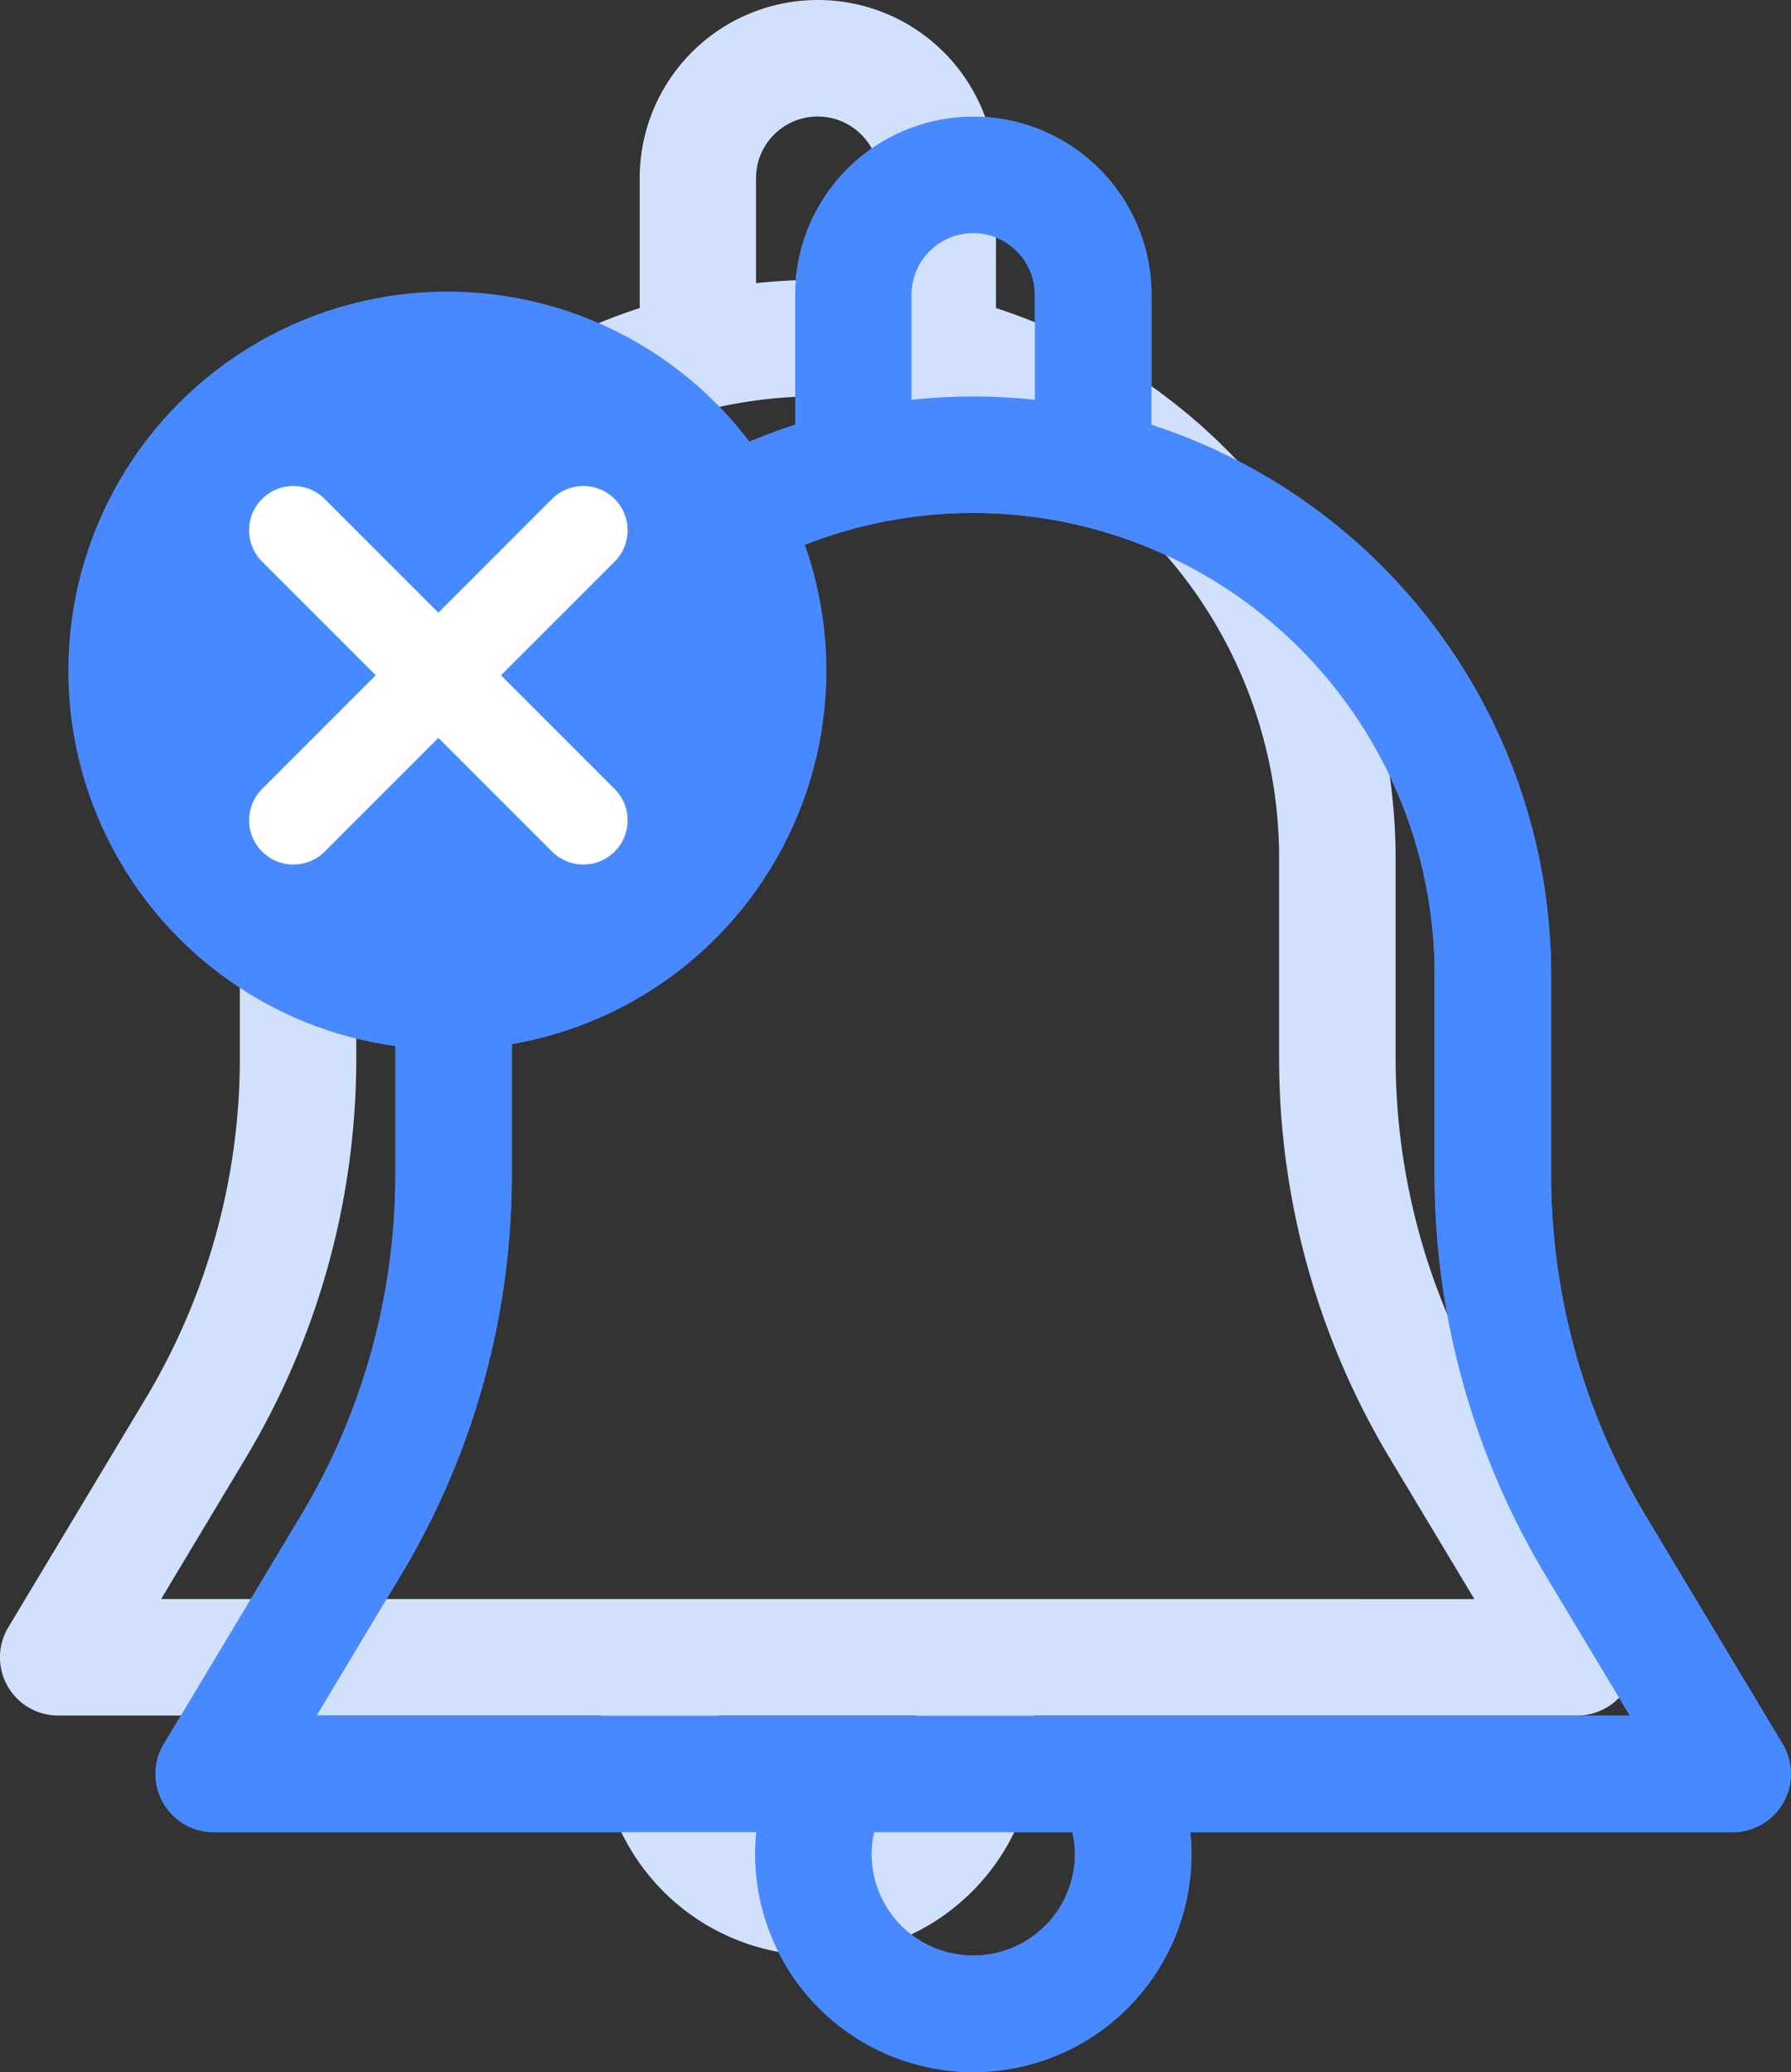 <svg xmlns="http://www.w3.org/2000/svg" width="92.139" height="106.587" viewBox="0 0 92.139 106.587">
  <rect x="0" y="0" width="92.139" height="106.587" fill="#333333" stroke="none"/>
  <g id="ic_no_notification" transform="translate(-137.485 -279)">
    <path id="Icono_Notificaciones" data-name="Icono Notificaciones" d="M196.172,161.82l-7.066-11.771a34.057,34.057,0,0,1-4.847-17.506V122.233A29.778,29.778,0,0,0,163.7,93.955V87.273a9.165,9.165,0,1,0-18.33,0v6.682A29.778,29.778,0,0,0,124.8,122.233v10.311a34.051,34.051,0,0,1-4.847,17.506l-7.064,11.769a2.994,2.994,0,0,0,2.568,4.539h27.912c-.037.37-.062.742-.062,1.116a11.225,11.225,0,0,0,22.451,0c0-.374-.025-.746-.062-1.116h27.9a2.994,2.994,0,0,0,2.57-4.537Zm-75.422-1.455,4.34-7.235a40,40,0,0,0,5.7-20.587V122.233a23.737,23.737,0,0,1,47.475,0v10.311a40.044,40.044,0,0,0,5.7,20.587l4.344,7.235ZM157.7,92.675a29.381,29.381,0,0,0-6.346,0v-5.4a3.173,3.173,0,1,1,6.346,0Zm2.061,74.8a5.229,5.229,0,1,1-10.459,0,5.169,5.169,0,0,1,.133-1.116h10.194A5.224,5.224,0,0,1,159.764,167.473Z" transform="translate(33.024 206.892)" fill="#4889ff"/>
    <path id="Icono_Notificaciones-2" data-name="Icono Notificaciones" d="M196.172,161.82l-7.066-11.771a34.057,34.057,0,0,1-4.847-17.506V122.233A29.778,29.778,0,0,0,163.7,93.955V87.273a9.165,9.165,0,1,0-18.33,0v6.682A29.778,29.778,0,0,0,124.8,122.233v10.311a34.051,34.051,0,0,1-4.847,17.506l-7.064,11.769a2.994,2.994,0,0,0,2.568,4.539h27.912c-.037.37-.062.742-.062,1.116a11.225,11.225,0,0,0,22.451,0c0-.374-.025-.746-.062-1.116h27.9a2.994,2.994,0,0,0,2.57-4.537Zm-75.422-1.455,4.34-7.235a40,40,0,0,0,5.7-20.587V122.233a23.737,23.737,0,0,1,47.475,0v10.311a40.044,40.044,0,0,0,5.7,20.587l4.344,7.235ZM157.7,92.675a29.381,29.381,0,0,0-6.346,0v-5.4a3.173,3.173,0,1,1,6.346,0Zm2.061,74.8a5.229,5.229,0,1,1-10.459,0,5.169,5.169,0,0,1,.133-1.116h10.194A5.224,5.224,0,0,1,159.764,167.473Z" transform="translate(25.024 200.892)" fill="#d1e1fd"/>
    <path id="Icono_Notificaciones-3" data-name="Icono Notificaciones" d="M196.172,161.82l-7.066-11.771a34.057,34.057,0,0,1-4.847-17.506V122.233A29.778,29.778,0,0,0,163.7,93.955V87.273a9.165,9.165,0,1,0-18.33,0v6.682A29.778,29.778,0,0,0,124.8,122.233v10.311a34.051,34.051,0,0,1-4.847,17.506l-7.064,11.769a2.994,2.994,0,0,0,2.568,4.539h27.912c-.037.37-.062.742-.062,1.116a11.225,11.225,0,0,0,22.451,0c0-.374-.025-.746-.062-1.116h27.9a2.994,2.994,0,0,0,2.57-4.537Zm-75.422-1.455,4.34-7.235a40,40,0,0,0,5.7-20.587V122.233a23.737,23.737,0,0,1,47.475,0v10.311a40.044,40.044,0,0,0,5.7,20.587l4.344,7.235ZM157.7,92.675a29.381,29.381,0,0,0-6.346,0v-5.4a3.173,3.173,0,1,1,6.346,0Zm2.061,74.8a5.229,5.229,0,1,1-10.459,0,5.169,5.169,0,0,1,.133-1.116h10.194A5.224,5.224,0,0,1,159.764,167.473Z" transform="translate(33.024 206.892)" fill="#4889ff"/>
    <g id="Cantidad_de_notificaciones" data-name="Cantidad de notificaciones" transform="translate(137.508 291.445)">
      <circle id="Elipse_1" data-name="Elipse 1" cx="19.5" cy="19.5" r="19.5" transform="translate(3.492 2.555)" fill="#4889ff"/>
    </g>
    <path id="Trazado_611" data-name="Trazado 611" d="M471.248,784.107l-5.848-5.848,5.848-5.848a2.277,2.277,0,0,0-3.221-3.221l-5.848,5.848-5.848-5.848a2.277,2.277,0,1,0-3.221,3.221l5.848,5.848-5.848,5.848a2.277,2.277,0,1,0,3.221,3.221l5.848-5.848,5.848,5.848a2.277,2.277,0,0,0,3.221-3.221Z" transform="translate(-302.142 -464.522)" fill="#fff"/>
  </g>
</svg>
